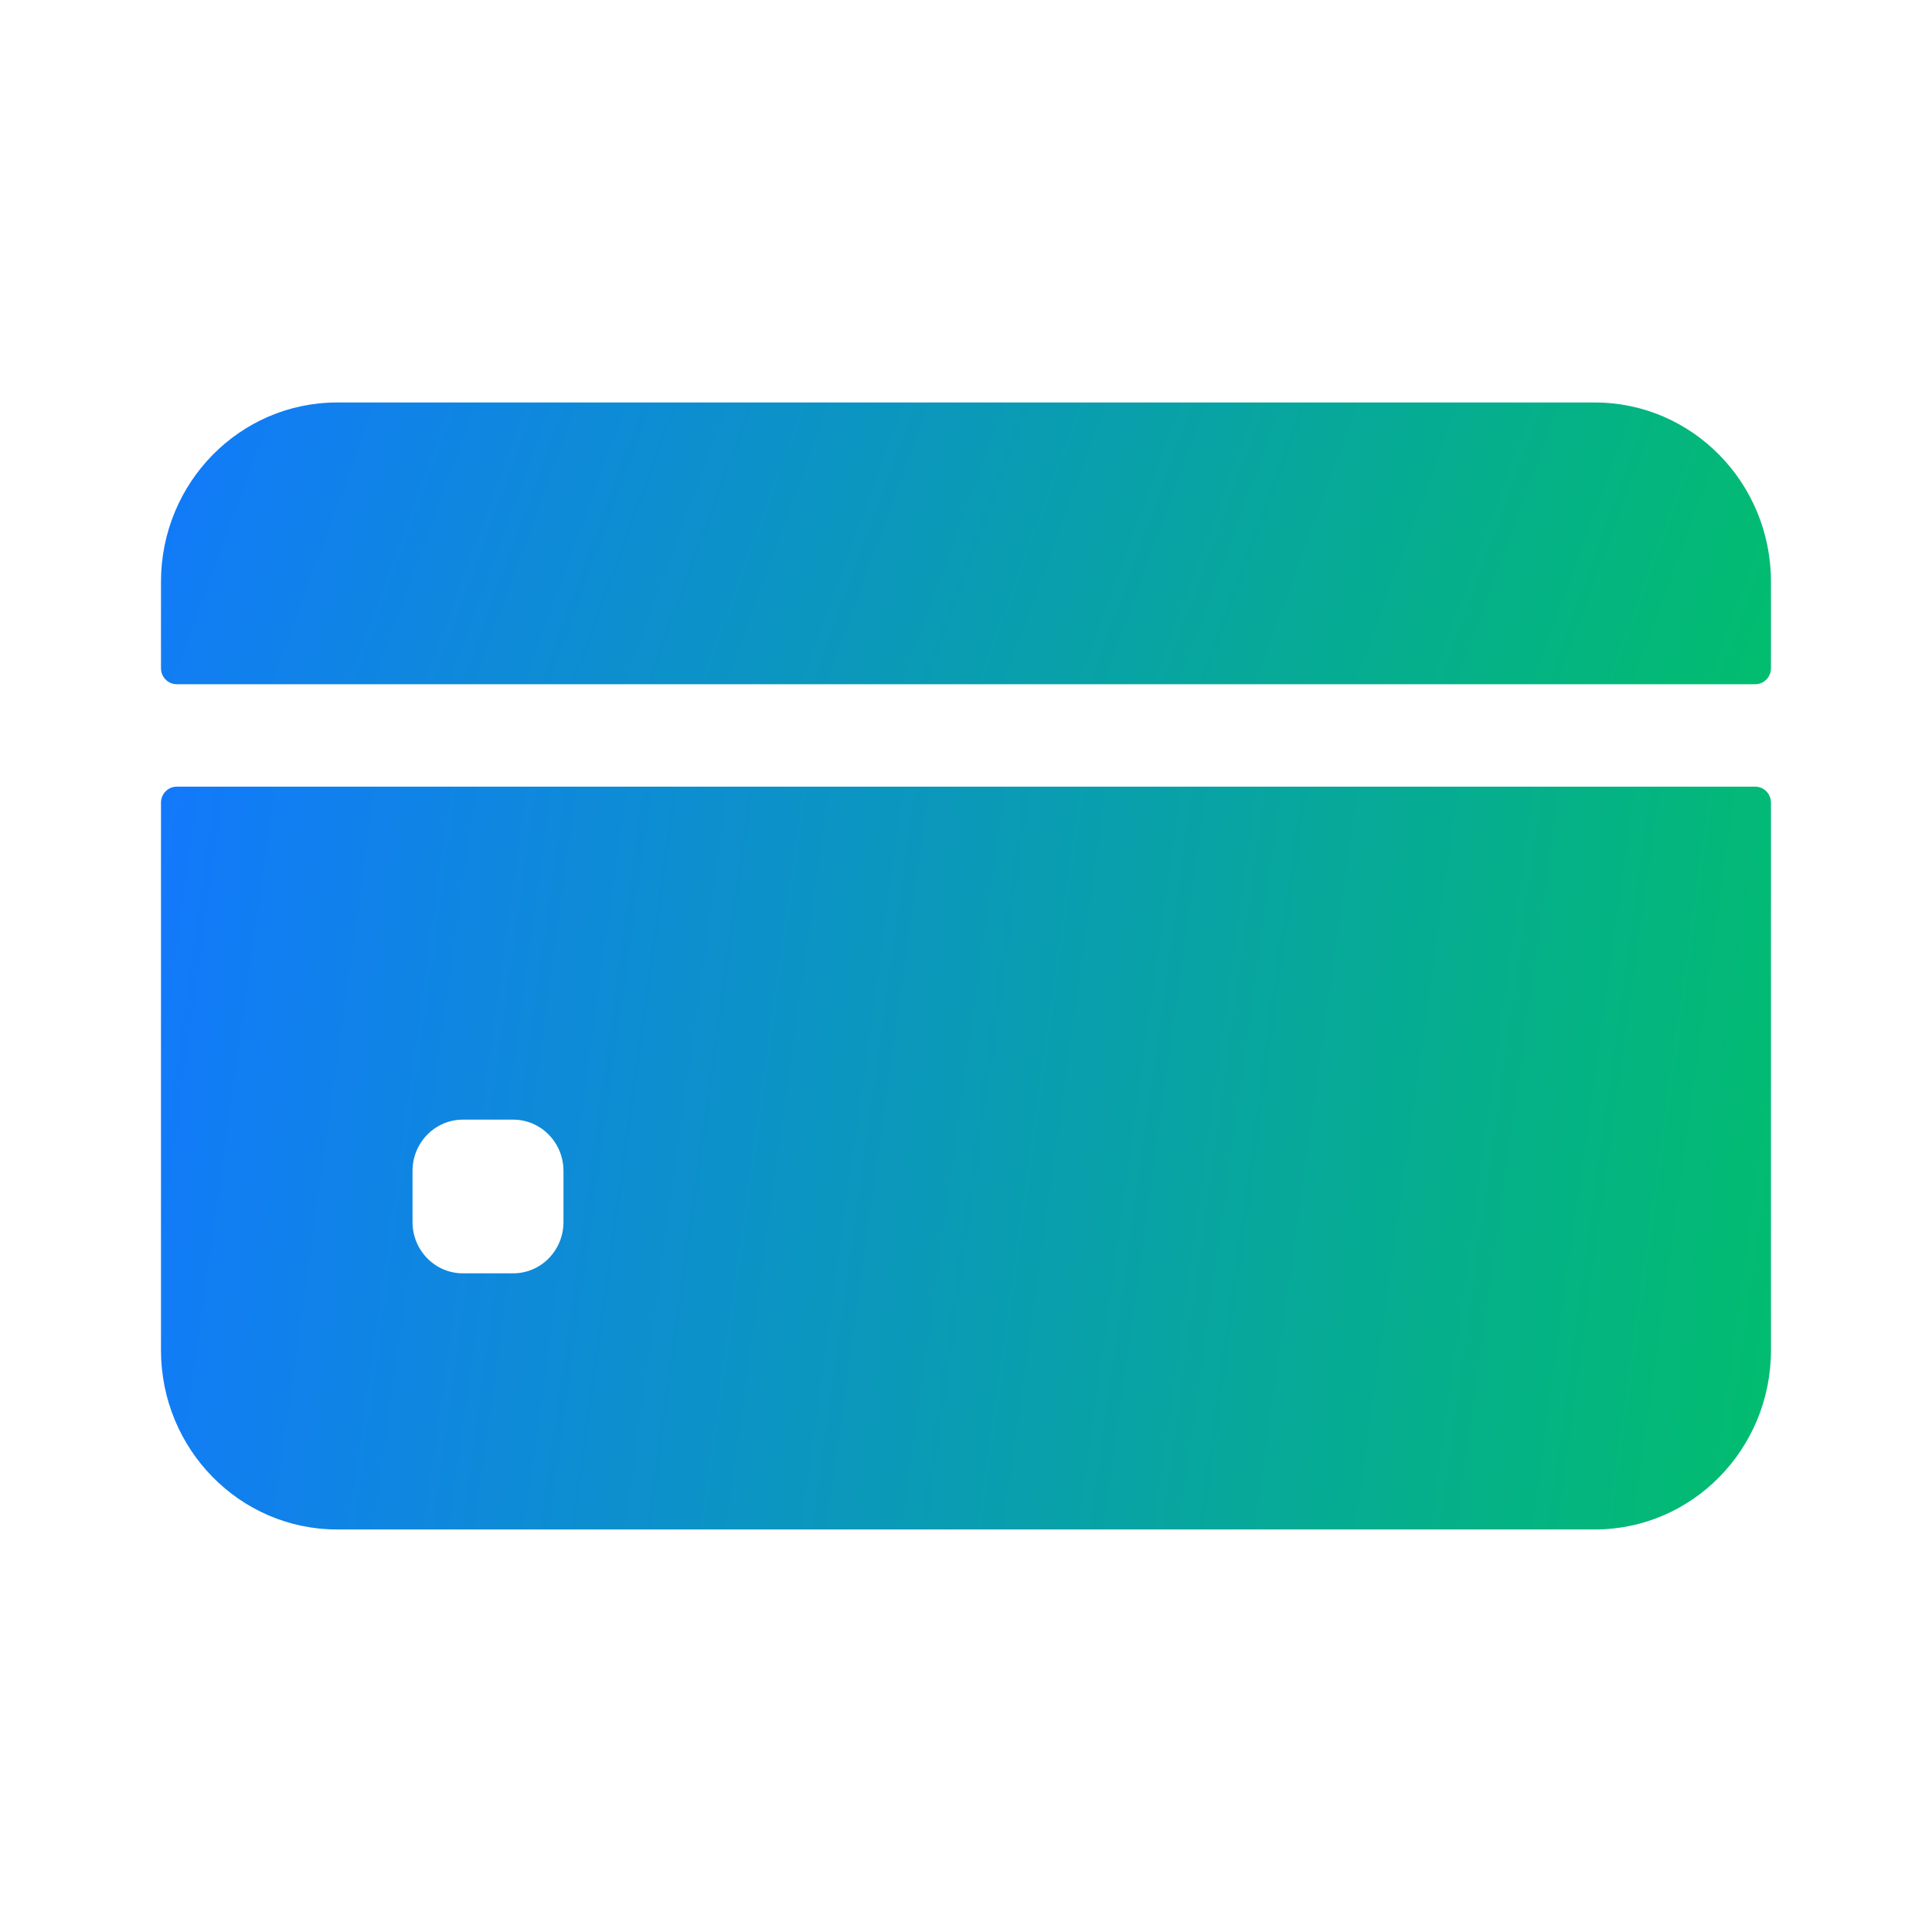 <svg width="40" height="40" viewBox="0 0 40 40" fill="none" xmlns="http://www.w3.org/2000/svg">
<path d="M36.666 13.835V12.045C36.666 9.995 35.034 8.333 33.02 8.333H6.979C4.965 8.333 3.333 9.995 3.333 12.045V13.835C3.333 14.018 3.479 14.166 3.659 14.166H36.341C36.521 14.166 36.666 14.018 36.666 13.835Z" fill="url(#paint0_linear_30_5665)"/>
<path d="M3.333 16.619V27.954C3.333 30.004 4.965 31.666 6.979 31.666H33.02C35.034 31.666 36.666 30.004 36.666 27.954V16.619C36.666 16.436 36.521 16.287 36.341 16.287H3.659C3.479 16.287 3.333 16.436 3.333 16.619ZM11.666 25.302C11.666 25.888 11.2 26.363 10.625 26.363H9.583C9.008 26.363 8.541 25.888 8.541 25.302V24.242C8.541 23.656 9.008 23.181 9.583 23.181H10.625C11.2 23.181 11.666 23.656 11.666 24.242V25.302Z" fill="url(#paint1_linear_30_5665)"/>
<defs>
<linearGradient id="paint0_linear_30_5665" x1="3.333" y1="8.333" x2="34.598" y2="19.804" gradientUnits="userSpaceOnUse">
<stop stop-color="#1279FC"/>
<stop offset="1" stop-color="#02BD6E"/>
</linearGradient>
<linearGradient id="paint1_linear_30_5665" x1="3.333" y1="16.287" x2="38.133" y2="21.13" gradientUnits="userSpaceOnUse">
<stop stop-color="#1279FC"/>
<stop offset="1" stop-color="#02BD6E"/>
</linearGradient>
</defs>
</svg>
